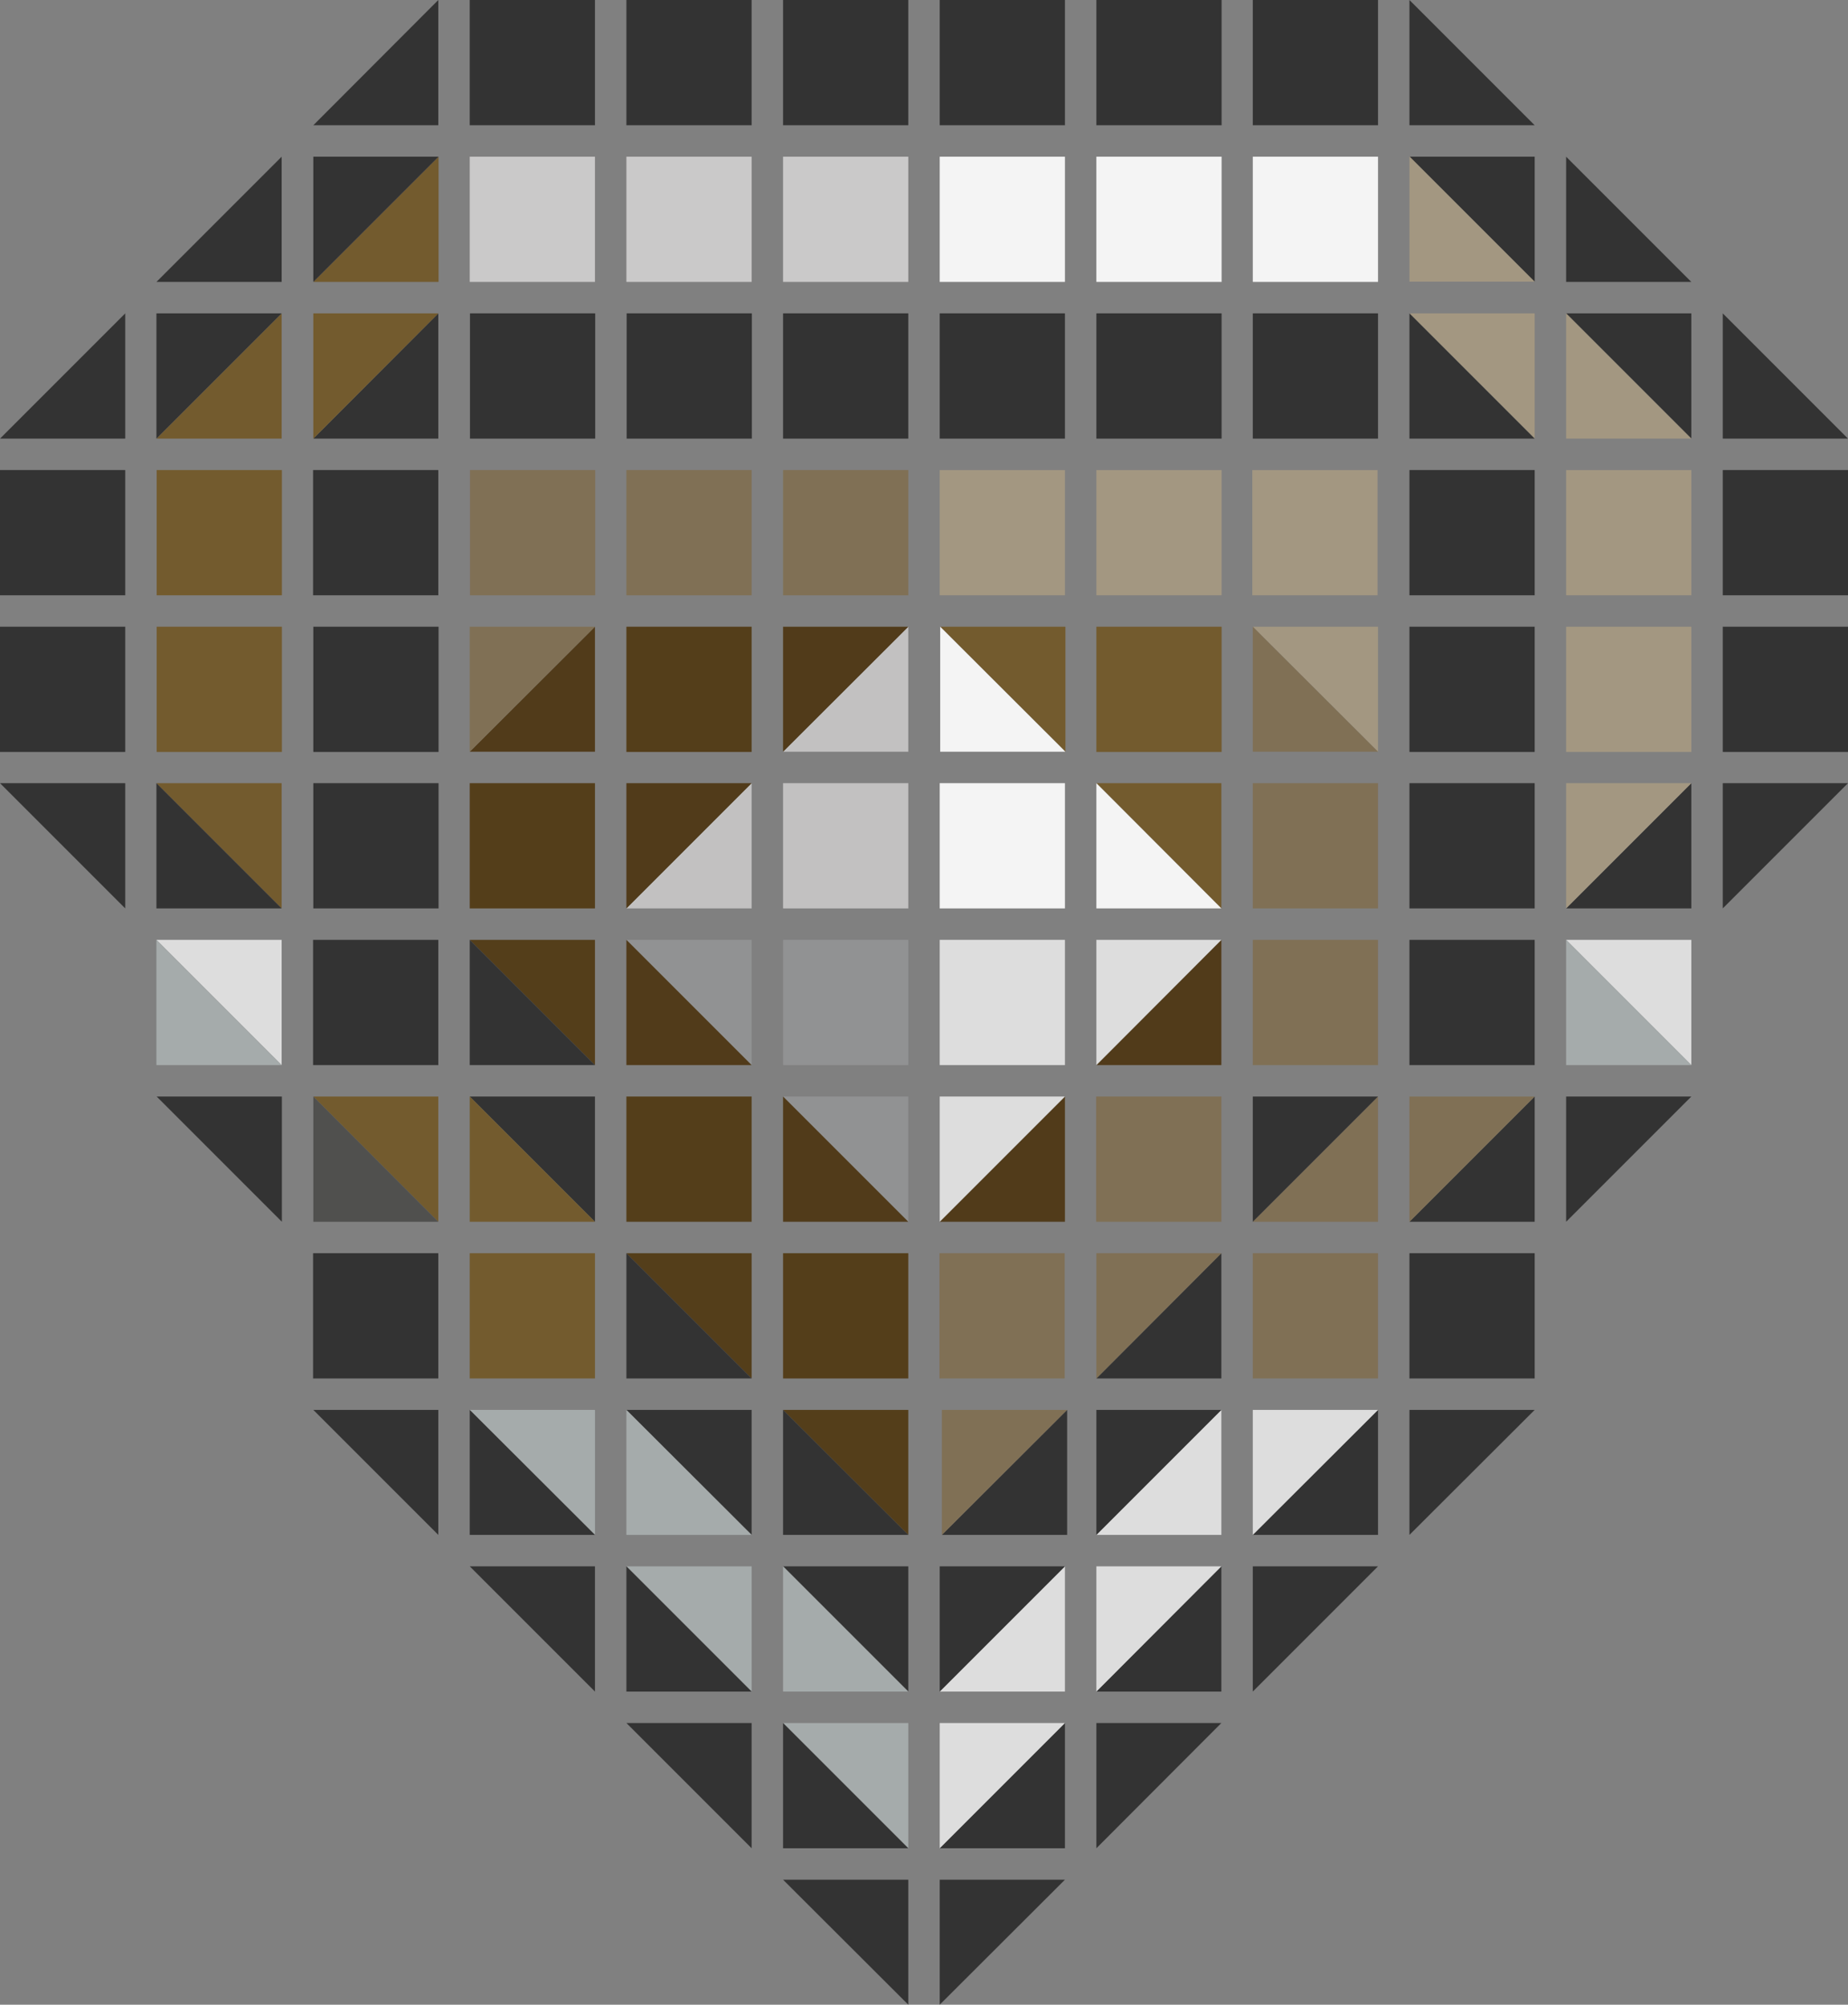 <svg class="label" xmlns="http://www.w3.org/2000/svg" viewBox="0 0 76.44 82.91">
  <rect x="0" y="0" width="76.44" height="82.91" fill="#808080" stroke="none"/>
  <g id="label-0">
    <polygon class="d d-0" points="38.87 82.91 38.87 77.74 44.05 77.74 38.87 82.91" style="fill: #333"/>
    <polygon class="d d-1" points="37.57 82.91 32.39 77.74 37.57 77.74 37.57 82.91" style="fill: #333"/>
  </g>
  <g id="label-1">
    <polygon class="d d-0" points="45.35 76.44 45.35 71.26 50.52 71.26 45.35 76.44" style="fill: #333"/>
    <polygon class="d d-1" points="44.05 76.44 38.87 76.44 44.05 71.26 44.05 76.44" style="fill: #333"/>
    <polygon class="d d-1" points="38.87 76.44 38.87 71.26 44.05 71.26 38.87 76.44" style="fill: #ddd"/>
    <polygon class="d d-2" points="37.57 76.44 32.39 71.26 37.57 71.26 37.57 76.44" style="fill: #a5abab"/>
    <polygon class="d d-2" points="37.57 76.44 32.39 76.44 32.39 71.26 37.57 76.44" style="fill: #333"/>
    <polygon class="d d-3" points="31.09 76.44 25.91 71.26 31.09 71.26 31.09 76.44" style="fill: #333"/>
  </g>
  <g id="label-2">
    <polygon class="d d-0" points="51.82 69.96 51.82 64.78 57 64.78 51.82 69.96" style="fill: #333"/>
    <polygon class="d d-1" points="50.52 69.96 45.35 69.96 50.52 64.78 50.52 69.96" style="fill: #333"/>
    <polygon class="d d-1" points="45.35 64.78 50.52 64.78 45.35 69.96 45.35 64.78" style="fill: #ddd"/>
    <polygon class="d d-2" points="44.05 69.96 38.87 69.96 44.05 64.78 44.05 69.96" style="fill: #ddd"/>
    <polygon class="d d-2" points="38.87 69.96 38.87 64.78 44.05 64.78 38.87 69.96" style="fill: #333"/>
    <polygon class="d d-3" points="37.57 69.96 32.39 64.78 37.57 64.78 37.57 69.96" style="fill: #333"/>
    <polygon class="d d-3" points="37.57 69.96 32.39 69.96 32.39 64.78 37.57 69.96" style="fill: #a5abab"/>
    <polygon class="d d-4" points="31.09 69.96 25.91 64.78 31.09 64.78 31.09 69.96" style="fill: #a5abab"/>
    <polygon class="d d-4" points="31.09 69.96 25.91 69.96 25.91 64.78 31.09 69.96" style="fill: #333"/>
    <polygon class="d d-5" points="24.61 69.96 19.43 64.78 24.61 64.78 24.61 69.96" style="fill: #333"/>
  </g>
  <g id="label-3">
    <polygon class="d d-0" points="58.3 63.48 58.3 58.31 63.48 58.31 58.3 63.48" style="fill: #333"/>
    <polygon class="d d-1" points="57 63.48 51.82 63.48 57 58.31 57 63.48" style="fill: #333"/>
    <polygon class="d d-1" points="51.82 58.31 57 58.31 51.82 63.48 51.82 58.31" style="fill: #ddd"/>
    <polygon class="d d-2" points="50.52 63.48 45.35 63.48 50.52 58.31 50.52 63.48" style="fill: #ddd"/>
    <polygon class="d d-2" points="45.35 63.48 45.35 58.31 50.52 58.31 45.35 63.48" style="fill: #333"/>
    <polygon class="d d-3" points="44.14 63.48 38.96 63.48 44.14 58.31 44.14 63.48" style="fill: #333"/>
    <polygon class="d d-3" points="38.96 58.31 44.14 58.31 38.96 63.48 38.96 58.31" style="fill: #807055"/>
    <polygon class="d d-4" points="37.57 63.48 32.39 58.31 37.57 58.31 37.57 63.48" style="fill: #543e1a"/>
    <polygon class="d d-4" points="37.57 63.48 32.39 63.48 32.39 58.31 37.57 63.48" style="fill: #333"/>
    <polygon class="d d-5" points="31.09 63.48 25.91 58.31 31.09 58.31 31.09 63.48" style="fill: #333"/>
    <polygon class="d d-5" points="31.09 63.48 25.91 63.48 25.91 58.31 31.09 63.48" style="fill: #a5abab"/>
    <polygon class="d d-6" points="24.61 63.48 19.43 58.31 24.61 58.31 24.61 63.48" style="fill: #a5abab"/>
    <polygon class="d d-6" points="24.61 63.48 19.43 63.48 19.43 58.31 24.61 63.48" style="fill: #333"/>
    <polygon class="d d-7" points="18.13 63.48 12.96 58.31 18.13 58.31 18.13 63.48" style="fill: #333"/>
  </g>
  <g id="label-4">
    <rect class="d d-1" x="58.3" y="51.83" width="5.18" height="5.18" style="fill: #333"/>
    <rect class="d d-2" x="51.82" y="51.83" width="5.18" height="5.18" style="fill: #807055"/>
    <polygon class="d d-3" points="50.52 57.01 45.35 57.01 50.52 51.83 50.52 57.01" style="fill: #333"/>
    <polygon class="d d-3" points="45.35 51.83 50.52 51.83 45.35 57.01 45.35 51.83" style="fill: #807055"/>
    <rect class="d d-4" x="38.86" y="51.83" width="5.18" height="5.18" style="fill: #807055"/>
    <rect class="d d-5" x="32.39" y="51.83" width="5.18" height="5.18" style="fill: #543e1a"/>
    <polygon class="d d-6" points="31.09 57.01 25.91 51.83 31.09 51.83 31.09 57.01" style="fill: #543e1a"/>
    <polygon class="d d-6" points="31.09 57.01 25.91 57.01 25.91 51.83 31.09 57.01" style="fill: #333"/>
    <rect class="d d-7" x="19.43" y="51.83" width="5.18" height="5.18" style="fill: #735b2e"/>
    <rect class="d d-8" x="12.95" y="51.83" width="5.18" height="5.18" style="fill: #333"/>
  </g>
  <g id="label-5">
    <polygon class="d d-1" points="64.78 50.53 64.78 45.35 69.96 45.35 64.78 50.53" style="fill: #333"/>
    <polygon class="d d-2" points="63.48 50.53 58.3 50.53 63.48 45.35 63.48 50.53" style="fill: #333"/>
    <polygon class="d d-2" points="58.3 45.35 63.48 45.35 58.3 50.53 58.3 45.35" style="fill: #807055"/>
    <polygon class="d d-3" points="57 50.53 51.82 50.53 57 45.35 57 50.53" style="fill: #807055"/>
    <polygon class="d d-3" points="51.82 50.53 51.82 45.35 57 45.35 51.82 50.53" style="fill: #333"/>
    <rect class="d d-4" x="45.34" y="45.35" width="5.18" height="5.18" style="fill: #807055"/>
    <polygon class="d d-5" points="44.05 45.35 44.05 50.53 38.87 50.53 44.05 45.35" style="fill: #513b1a"/>
    <polygon class="d d-5" points="38.87 50.53 38.87 45.35 44.05 45.35 38.87 50.53" style="fill: #ddd"/>
    <polygon class="d d-6" points="37.57 50.53 32.39 45.35 37.57 45.35 37.57 50.53" style="fill: #919293"/>
    <polygon class="d d-6" points="37.57 50.53 32.39 50.53 32.39 45.35 37.57 50.53" style="fill: #513b1a"/>
    <rect class="d d-7" x="25.91" y="45.35" width="5.18" height="5.18" style="fill: #543e1a"/>
    <polygon class="d d-8" points="24.61 50.53 19.43 45.35 24.61 45.35 24.61 50.53" style="fill: #333"/>
    <polygon class="d d-8" points="24.61 50.53 19.43 50.53 19.43 45.35 24.61 50.53" style="fill: #735b2e"/>
    <polygon class="d d-9" points="18.13 50.53 12.96 45.35 18.13 45.35 18.13 50.53" style="fill: #735b2e"/>
    <polygon class="d d-9" points="18.13 50.53 12.96 50.53 12.96 45.35 18.13 50.53" style="fill: #50504e"/>
    <polygon class="d d-10" points="11.66 50.53 6.48 45.35 11.66 45.35 11.66 50.53" style="fill: #333"/>
  </g>
  <g id="label-6">
    <polygon class="d d-2" points="69.96 44.05 64.78 38.87 69.96 38.87 69.96 44.05" style="fill: #ddd"/>
    <polygon class="d d-2" points="69.96 44.05 64.78 44.05 64.78 38.87 69.96 44.05" style="fill: #a5abab"/>
    <rect class="d d-3" x="58.3" y="38.87" width="5.18" height="5.18" style="fill: #333"/>
    <rect class="d d-4" x="51.82" y="38.87" width="5.18" height="5.18" style="fill: #807055"/>
    <polygon class="d d-5" points="50.52 38.87 50.52 44.05 45.35 44.05 50.52 38.87" style="fill: #513b1a"/>
    <polygon class="d d-5" points="45.35 44.05 45.35 38.87 50.52 38.87 45.35 44.05" style="fill: #ddd"/>
    <rect class="d d-6" x="38.87" y="38.87" width="5.18" height="5.18" style="fill: #ddd"/>
    <rect class="d d-7" x="32.39" y="38.87" width="5.18" height="5.18" style="fill: #919293"/>
    <polygon class="d d-8" points="31.09 44.05 25.91 38.87 31.09 38.87 31.09 44.05" style="fill: #919293"/>
    <polygon class="d d-8" points="31.09 44.05 25.91 44.05 25.91 38.87 31.09 44.05" style="fill: #513b1a"/>
    <polygon class="d d-9" points="24.61 44.05 19.43 38.87 24.61 38.87 24.61 44.05" style="fill: #543e1a"/>
    <polygon class="d d-9" points="24.61 44.05 19.43 44.05 19.43 38.87 24.61 44.05" style="fill: #333"/>
    <rect class="d d-10" x="12.95" y="38.87" width="5.18" height="5.18" style="fill: #333"/>
    <polygon class="d d-11" points="11.65 44.05 6.47 38.87 11.65 38.87 11.65 44.05" style="fill: #ddd"/>
    <polygon class="d d-11" points="11.65 44.05 6.47 44.05 6.47 38.87 11.65 44.05" style="fill: #a5abab"/>
  </g>
  <g id="label-7">
    <polygon class="d d-2" points="71.26 37.57 71.26 32.39 76.44 32.39 71.26 37.57" style="fill: #333"/>
    <polygon class="d d-3" points="69.96 37.57 64.78 37.57 69.96 32.39 69.96 37.57" style="fill: #333"/>
    <polygon class="d d-3" points="64.78 32.39 69.96 32.39 64.78 37.57 64.78 32.39" style="fill: #a39781"/>
    <rect class="d d-4" x="58.3" y="32.39" width="5.18" height="5.18" style="fill: #333"/>
    <rect class="d d-5" x="51.82" y="32.39" width="5.18" height="5.18" style="fill: #807055"/>
    <polygon class="d d-6" points="45.35 32.39 50.52 32.39 50.52 37.57 45.35 32.39" style="fill: #735b2e"/>
    <polygon class="d d-6" points="50.52 37.57 45.35 37.57 45.35 32.39 50.52 37.57" style="fill: #f4f4f4"/>
    <rect class="d d-7" x="38.87" y="32.39" width="5.18" height="5.18" style="fill: #f4f4f4"/>
    <rect class="d d-8" x="32.39" y="32.39" width="5.18" height="5.18" style="fill: #c2c1c1"/>
    <polygon class="d d-9" points="31.09 37.57 25.91 37.57 31.09 32.39 31.09 37.57" style="fill: #c2c1c1"/>
    <polygon class="d d-9" points="25.91 37.57 25.91 32.39 31.09 32.39 25.91 37.57" style="fill: #513b1a"/>
    <rect class="d d-10" x="19.43" y="32.39" width="5.18" height="5.18" style="fill: #543e1a"/>
    <rect class="d d-11" x="12.96" y="32.39" width="5.18" height="5.18" style="fill: #333"/>
    <polygon class="d d-12" points="11.65 37.57 6.47 32.39 11.65 32.39 11.65 37.57" style="fill: #735b2e"/>
    <polygon class="d d-12" points="11.65 37.57 6.47 37.57 6.47 32.39 11.65 37.57" style="fill: #333"/>
    <polygon class="d d-13" points="5.18 37.57 0 32.39 5.18 32.39 5.18 37.57" style="fill: #333"/>
  </g>
  <g id="label-8">
    <rect class="d d-3" x="71.26" y="25.92" width="5.18" height="5.18" style="fill: #333"/>
    <rect class="d d-4" x="64.78" y="25.92" width="5.18" height="5.18" style="fill: #a39781"/>
    <rect class="d d-5" x="58.3" y="25.92" width="5.18" height="5.18" style="fill: #333"/>
    <polygon class="d d-6" points="51.82 25.92 57 25.92 57 31.09 51.82 25.92" style="fill: #a39781"/>
    <polygon class="d d-6" points="51.82 31.09 51.82 25.92 57 31.09 51.82 31.09" style="fill: #807055"/>
    <rect class="d d-7" x="45.35" y="25.92" width="5.18" height="5.18" style="fill: #735b2e"/>
    <polygon class="d d-8" points="38.89 25.92 44.07 25.92 44.07 31.09 38.89 25.92" style="fill: #735b2e"/>
    <polygon class="d d-8" points="44.07 31.09 38.89 31.09 38.89 25.92 44.07 31.09" style="fill: #f4f4f4"/>
    <polygon class="d d-9" points="37.57 31.09 32.39 31.09 37.57 25.92 37.57 31.09" style="fill: #c2c1c1"/>
    <polygon class="d d-9" points="32.39 31.09 32.39 25.92 37.57 25.92 32.39 31.09" style="fill: #513b1a"/>
    <rect class="d d-10" x="25.91" y="25.92" width="5.18" height="5.18" style="fill: #543e1a"/>
    <polygon class="d d-11" points="19.43 31.09 24.61 25.92 24.61 31.09 19.43 31.09" style="fill: #513b1a"/>
    <polygon class="d d-11" points="19.43 31.09 19.43 25.92 24.61 25.92 19.43 31.09" style="fill: #807055"/>
    <rect class="d d-12" x="12.96" y="25.92" width="5.18" height="5.18" style="fill: #333"/>
    <rect class="d d-13" x="6.48" y="25.92" width="5.18" height="5.18" style="fill: #735b2e"/>
    <rect class="d d-14" y="25.92" width="5.18" height="5.18" style="fill: #333"/>
  </g>
  <g id="label-9">
    <rect class="d d-4" x="71.26" y="19.44" width="5.18" height="5.18" style="fill: #333"/>
    <rect class="d d-5" x="64.78" y="19.44" width="5.18" height="5.18" style="fill: #a39781"/>
    <rect class="d d-6" x="58.3" y="19.44" width="5.18" height="5.18" style="fill: #333"/>
    <rect class="d d-7" x="51.8" y="19.44" width="5.18" height="5.18" style="fill: #a39781"/>
    <rect class="d d-8" x="45.35" y="19.44" width="5.18" height="5.18" style="fill: #a39781"/>
    <rect class="d d-9" x="38.87" y="19.44" width="5.18" height="5.18" style="fill: #a39781"/>
    <rect class="d d-10" x="32.39" y="19.44" width="5.18" height="5.18" style="fill: #807055"/>
    <rect class="d d-11" x="25.91" y="19.44" width="5.18" height="5.18" style="fill: #807055"/>
    <rect class="d d-12" x="19.44" y="19.44" width="5.18" height="5.18" style="fill: #807055"/>
    <rect class="d d-13" x="12.95" y="19.44" width="5.18" height="5.18" style="fill: #333"/>
    <rect class="d d-14" x="6.48" y="19.44" width="5.18" height="5.18" style="fill: #735b2e"/>
    <rect class="d d-15" y="19.44" width="5.18" height="5.18" style="fill: #333"/>
  </g>
  <g id="label-10">
    <polygon class="d d-5" points="76.44 18.14 71.26 18.14 71.26 12.96 76.44 18.14" style="fill: #333"/>
    <polygon class="d d-6" points="69.96 18.14 64.78 12.96 69.96 12.96 69.96 18.14" style="fill: #333"/>
    <polygon class="d d-6" points="64.78 18.14 64.78 12.96 69.96 18.14 64.78 18.14" style="fill: #a39781"/>
    <polygon class="d d-7" points="63.48 18.14 58.3 12.96 63.48 12.96 63.48 18.14" style="fill: #a39781"/>
    <polygon class="d d-7" points="63.48 18.14 58.3 18.14 58.3 12.96 63.48 18.14" style="fill: #333"/>
    <rect class="d d-8" x="51.82" y="12.96" width="5.18" height="5.18" style="fill: #333"/>
    <rect class="d d-9" x="45.35" y="12.96" width="5.18" height="5.18" style="fill: #333"/>
    <rect class="d d-10" x="38.87" y="12.96" width="5.18" height="5.18" style="fill: #333"/>
    <rect class="d d-11" x="32.39" y="12.96" width="5.18" height="5.18" style="fill: #333"/>
    <rect class="d d-12" x="25.92" y="12.96" width="5.18" height="5.18" style="fill: #333"/>
    <rect class="d d-13" x="19.44" y="12.96" width="5.18" height="5.18" style="fill: #333"/>
    <polygon class="d d-14" points="18.13 18.14 12.96 18.14 18.13 12.96 18.13 18.14" style="fill: #333"/>
    <polygon class="d d-14" points="12.96 18.14 12.96 12.96 18.13 12.96 12.96 18.14" style="fill: #735b2e"/>
    <polygon class="d d-15" points="6.47 18.14 11.65 12.96 11.65 18.14 6.47 18.14" style="fill: #735b2e"/>
    <polygon class="d d-15" points="6.47 18.14 6.47 12.96 11.65 12.96 6.47 18.14" style="fill: #333"/>
    <polygon class="d d-16" points="5.18 18.14 0 18.14 5.18 12.96 5.18 18.14" style="fill: #333"/>
  </g>
  <g id="label-11">
    <polygon class="d d-7" points="69.96 11.66 64.78 11.66 64.78 6.48 69.96 11.66" style="fill: #333"/>
    <polygon class="d d-8" points="63.48 11.66 58.3 6.48 63.48 6.48 63.48 11.66" style="fill: #333"/>
    <polygon class="d d-8" points="58.3 11.65 58.3 6.47 63.48 11.65 58.3 11.65" style="fill: #a39781"/>
    <rect class="d d-9" x="51.82" y="6.48" width="5.18" height="5.18" style="fill: #f4f4f4"/>
    <rect class="d d-10" x="45.35" y="6.48" width="5.18" height="5.18" style="fill: #f4f4f4"/>
    <rect class="d d-11" x="38.87" y="6.48" width="5.18" height="5.18" style="fill: #f4f4f4"/>
    <rect class="d d-12" x="32.39" y="6.48" width="5.18" height="5.18" style="fill: #cac9c9"/>
    <rect class="d d-13" x="25.91" y="6.48" width="5.18" height="5.18" style="fill: #cac9c9"/>
    <rect class="d d-14" x="19.43" y="6.48" width="5.18" height="5.18" style="fill: #cac9c9"/>
    <polygon class="d d-15" points="12.96 11.66 18.14 6.48 18.14 11.66 12.96 11.66" style="fill: #735b2e"/>
    <polygon class="d d-15" points="12.96 11.66 12.96 6.48 18.14 6.48 12.96 11.66" style="fill: #333"/>
    <polygon class="d d-16" points="11.65 11.66 6.47 11.66 11.65 6.48 11.65 11.66" style="fill: #333"/>
  </g>
  <g id="label-12">
    <polygon class="d d-9" points="63.48 5.18 58.3 5.18 58.3 0 63.48 5.18" style="fill: #333"/>
    <rect class="d d-10" x="51.82" width="5.18" height="5.18" style="fill: #333"/>
    <rect class="d d-11" x="45.35" width="5.18" height="5.18" style="fill: #333"/>
    <rect class="d d-12" x="38.87" width="5.18" height="5.18" style="fill: #333"/>
    <rect class="d d-13" x="32.39" width="5.18" height="5.18" style="fill: #333"/>
    <rect class="d d-14" x="25.91" width="5.18" height="5.18" style="fill: #333"/>
    <rect class="d d-15" x="19.43" width="5.18" height="5.18" style="fill: #333"/>
    <polygon class="d d-16" points="18.13 5.18 12.96 5.18 18.13 0 18.13 5.18" style="fill: #333"/>
  </g>
</svg>
